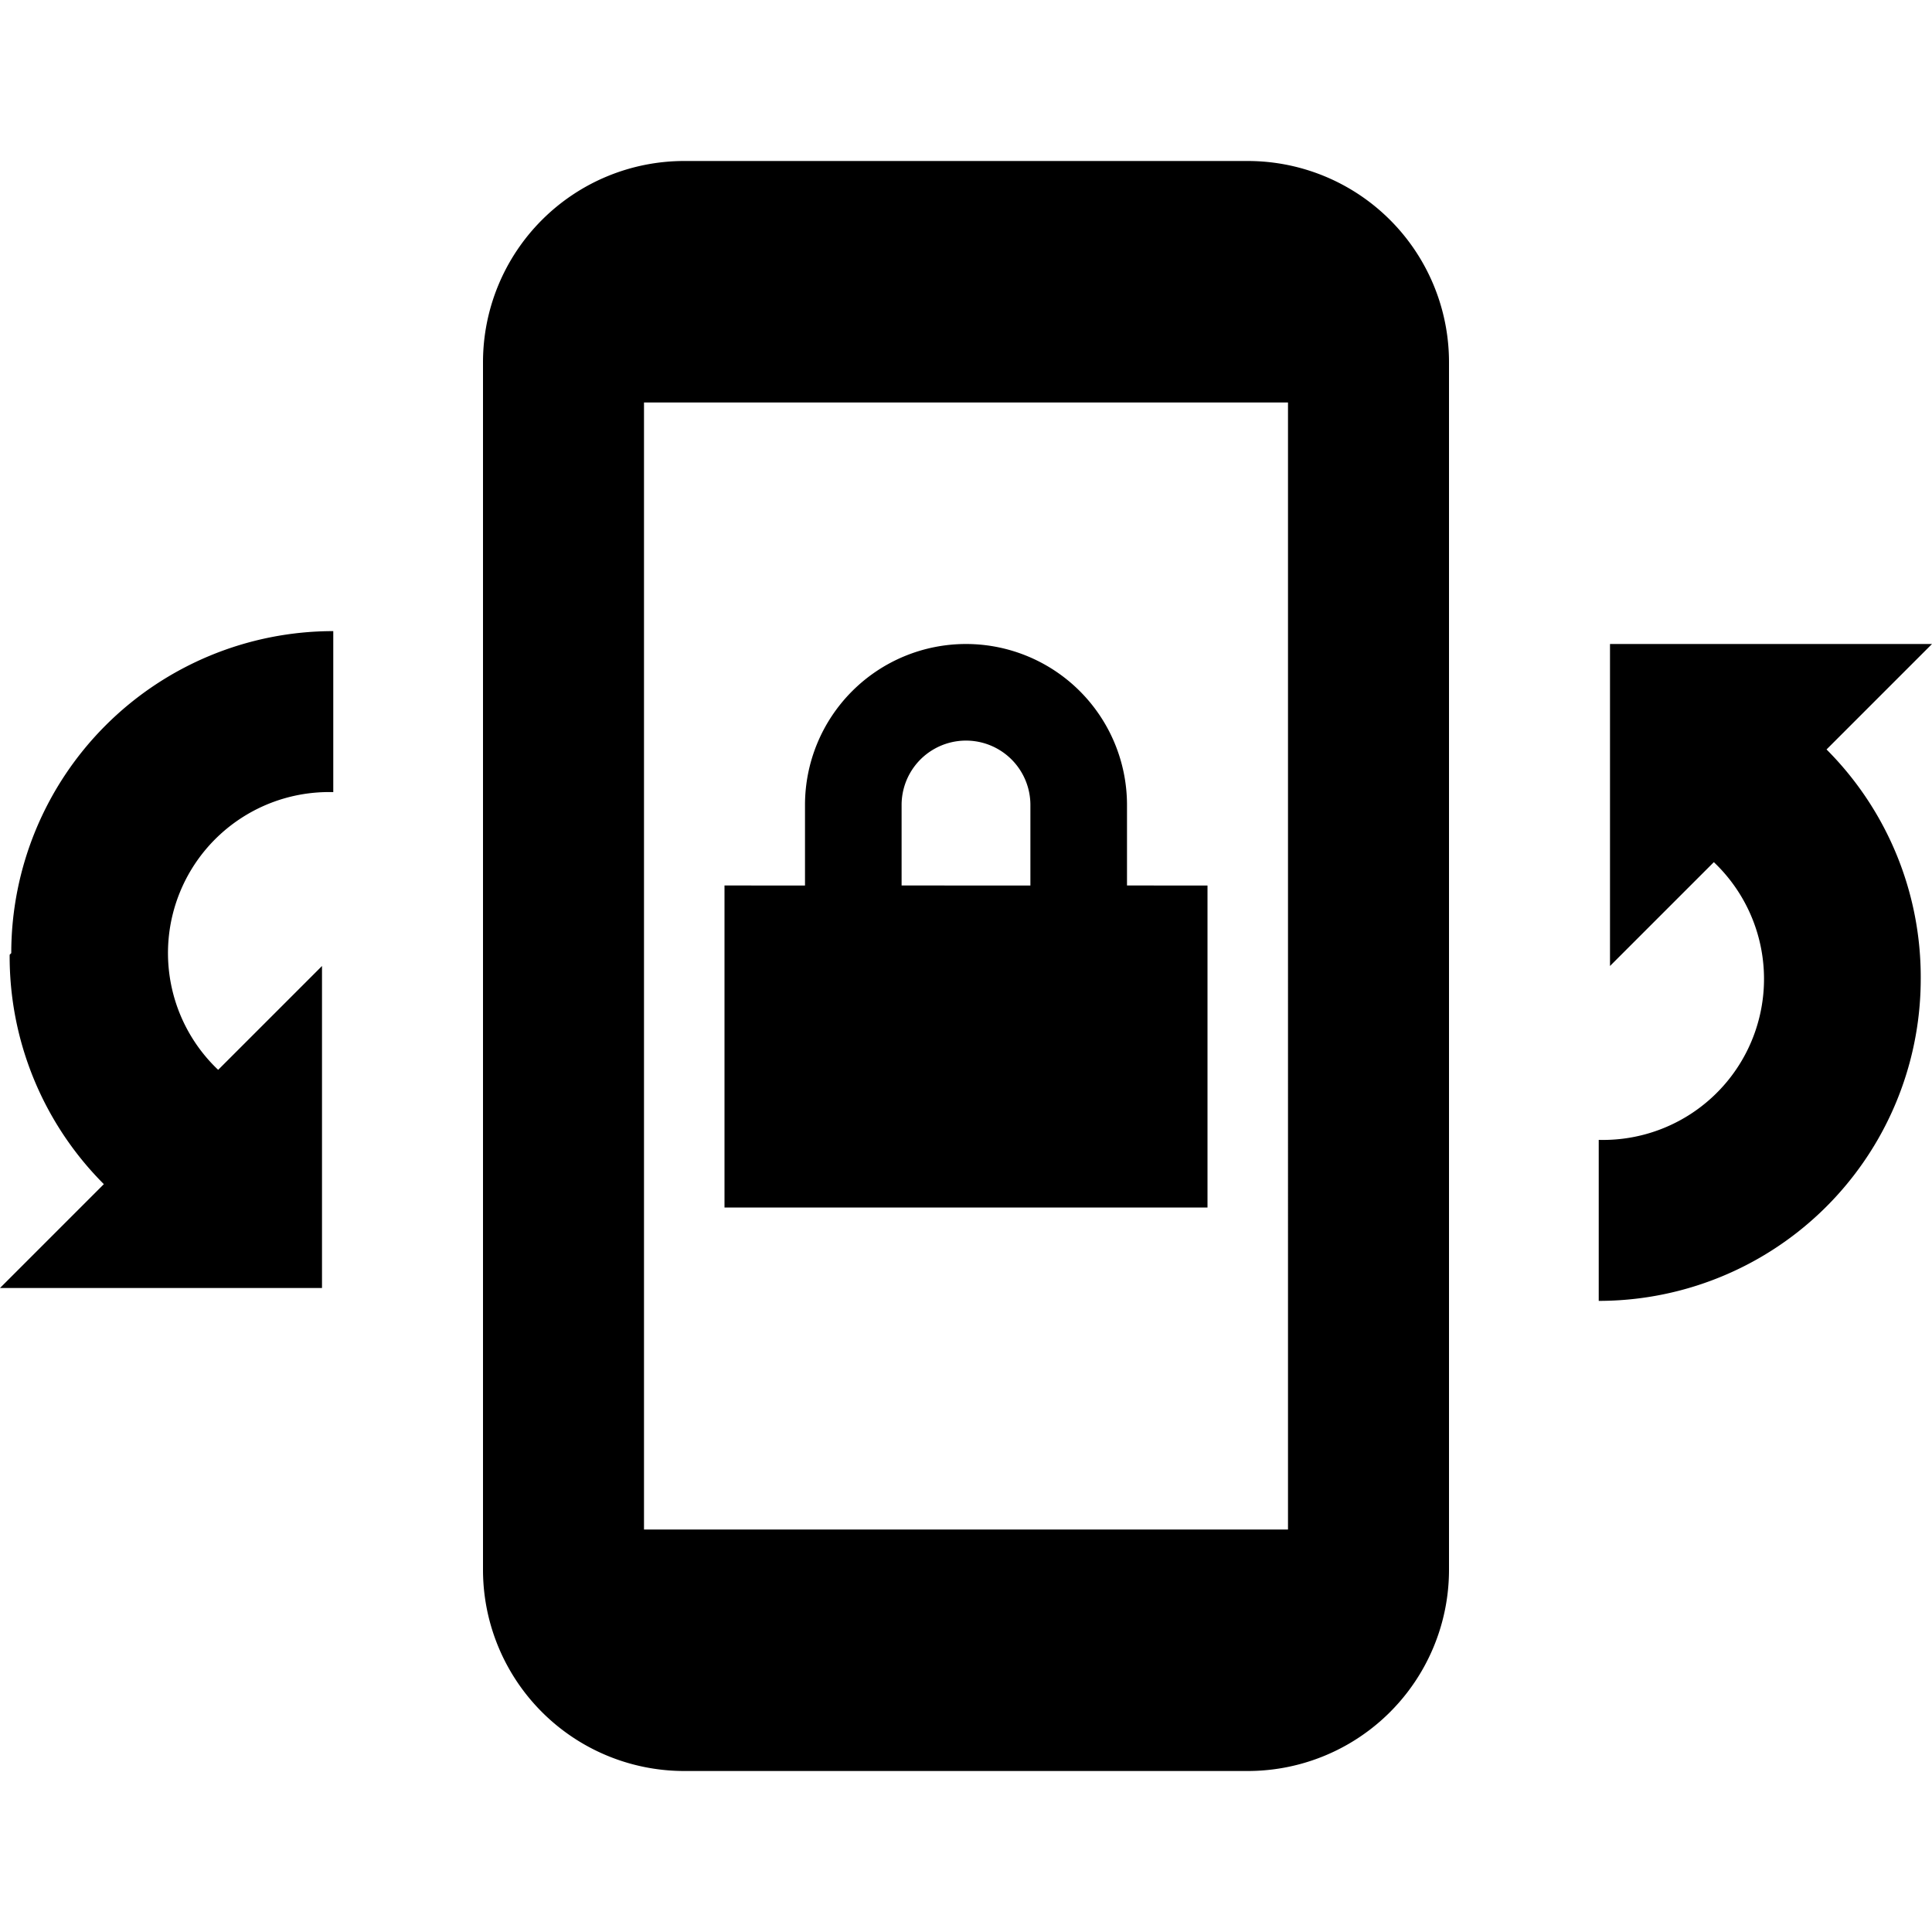 <svg id="Layer_1" data-name="Layer 1" xmlns="http://www.w3.org/2000/svg" viewBox="0 0 24 24"><title>iconoteka_screen_lock_rotation_b_s</title><path d="M15.5,2h-7A2.5,2.5,0,0,0,6,4.5v15A2.5,2.5,0,0,0,8.5,22h7A2.5,2.5,0,0,0,18,19.5V4.5A2.5,2.5,0,0,0,15.5,2ZM16,19H8V5h8Zm-1-8H14V10a2,2,0,0,0-4,0v1H9v4h6Zm-2.2,0H11.2V10a.8.8,0,0,1,1.6,0Zm9.91-1.71L24,8H20v4l1.29-1.29a2,2,0,0,1-1.43,3.45v2a4,4,0,0,0,4-4,4,4,0,0,0-1.17-2.85ZM.12,11.86a4,4,0,0,0,1.17,2.85L0,16H4V12L2.71,13.29A2,2,0,0,1,4.14,9.84v-2a4,4,0,0,0-4,4Z"/></svg>
